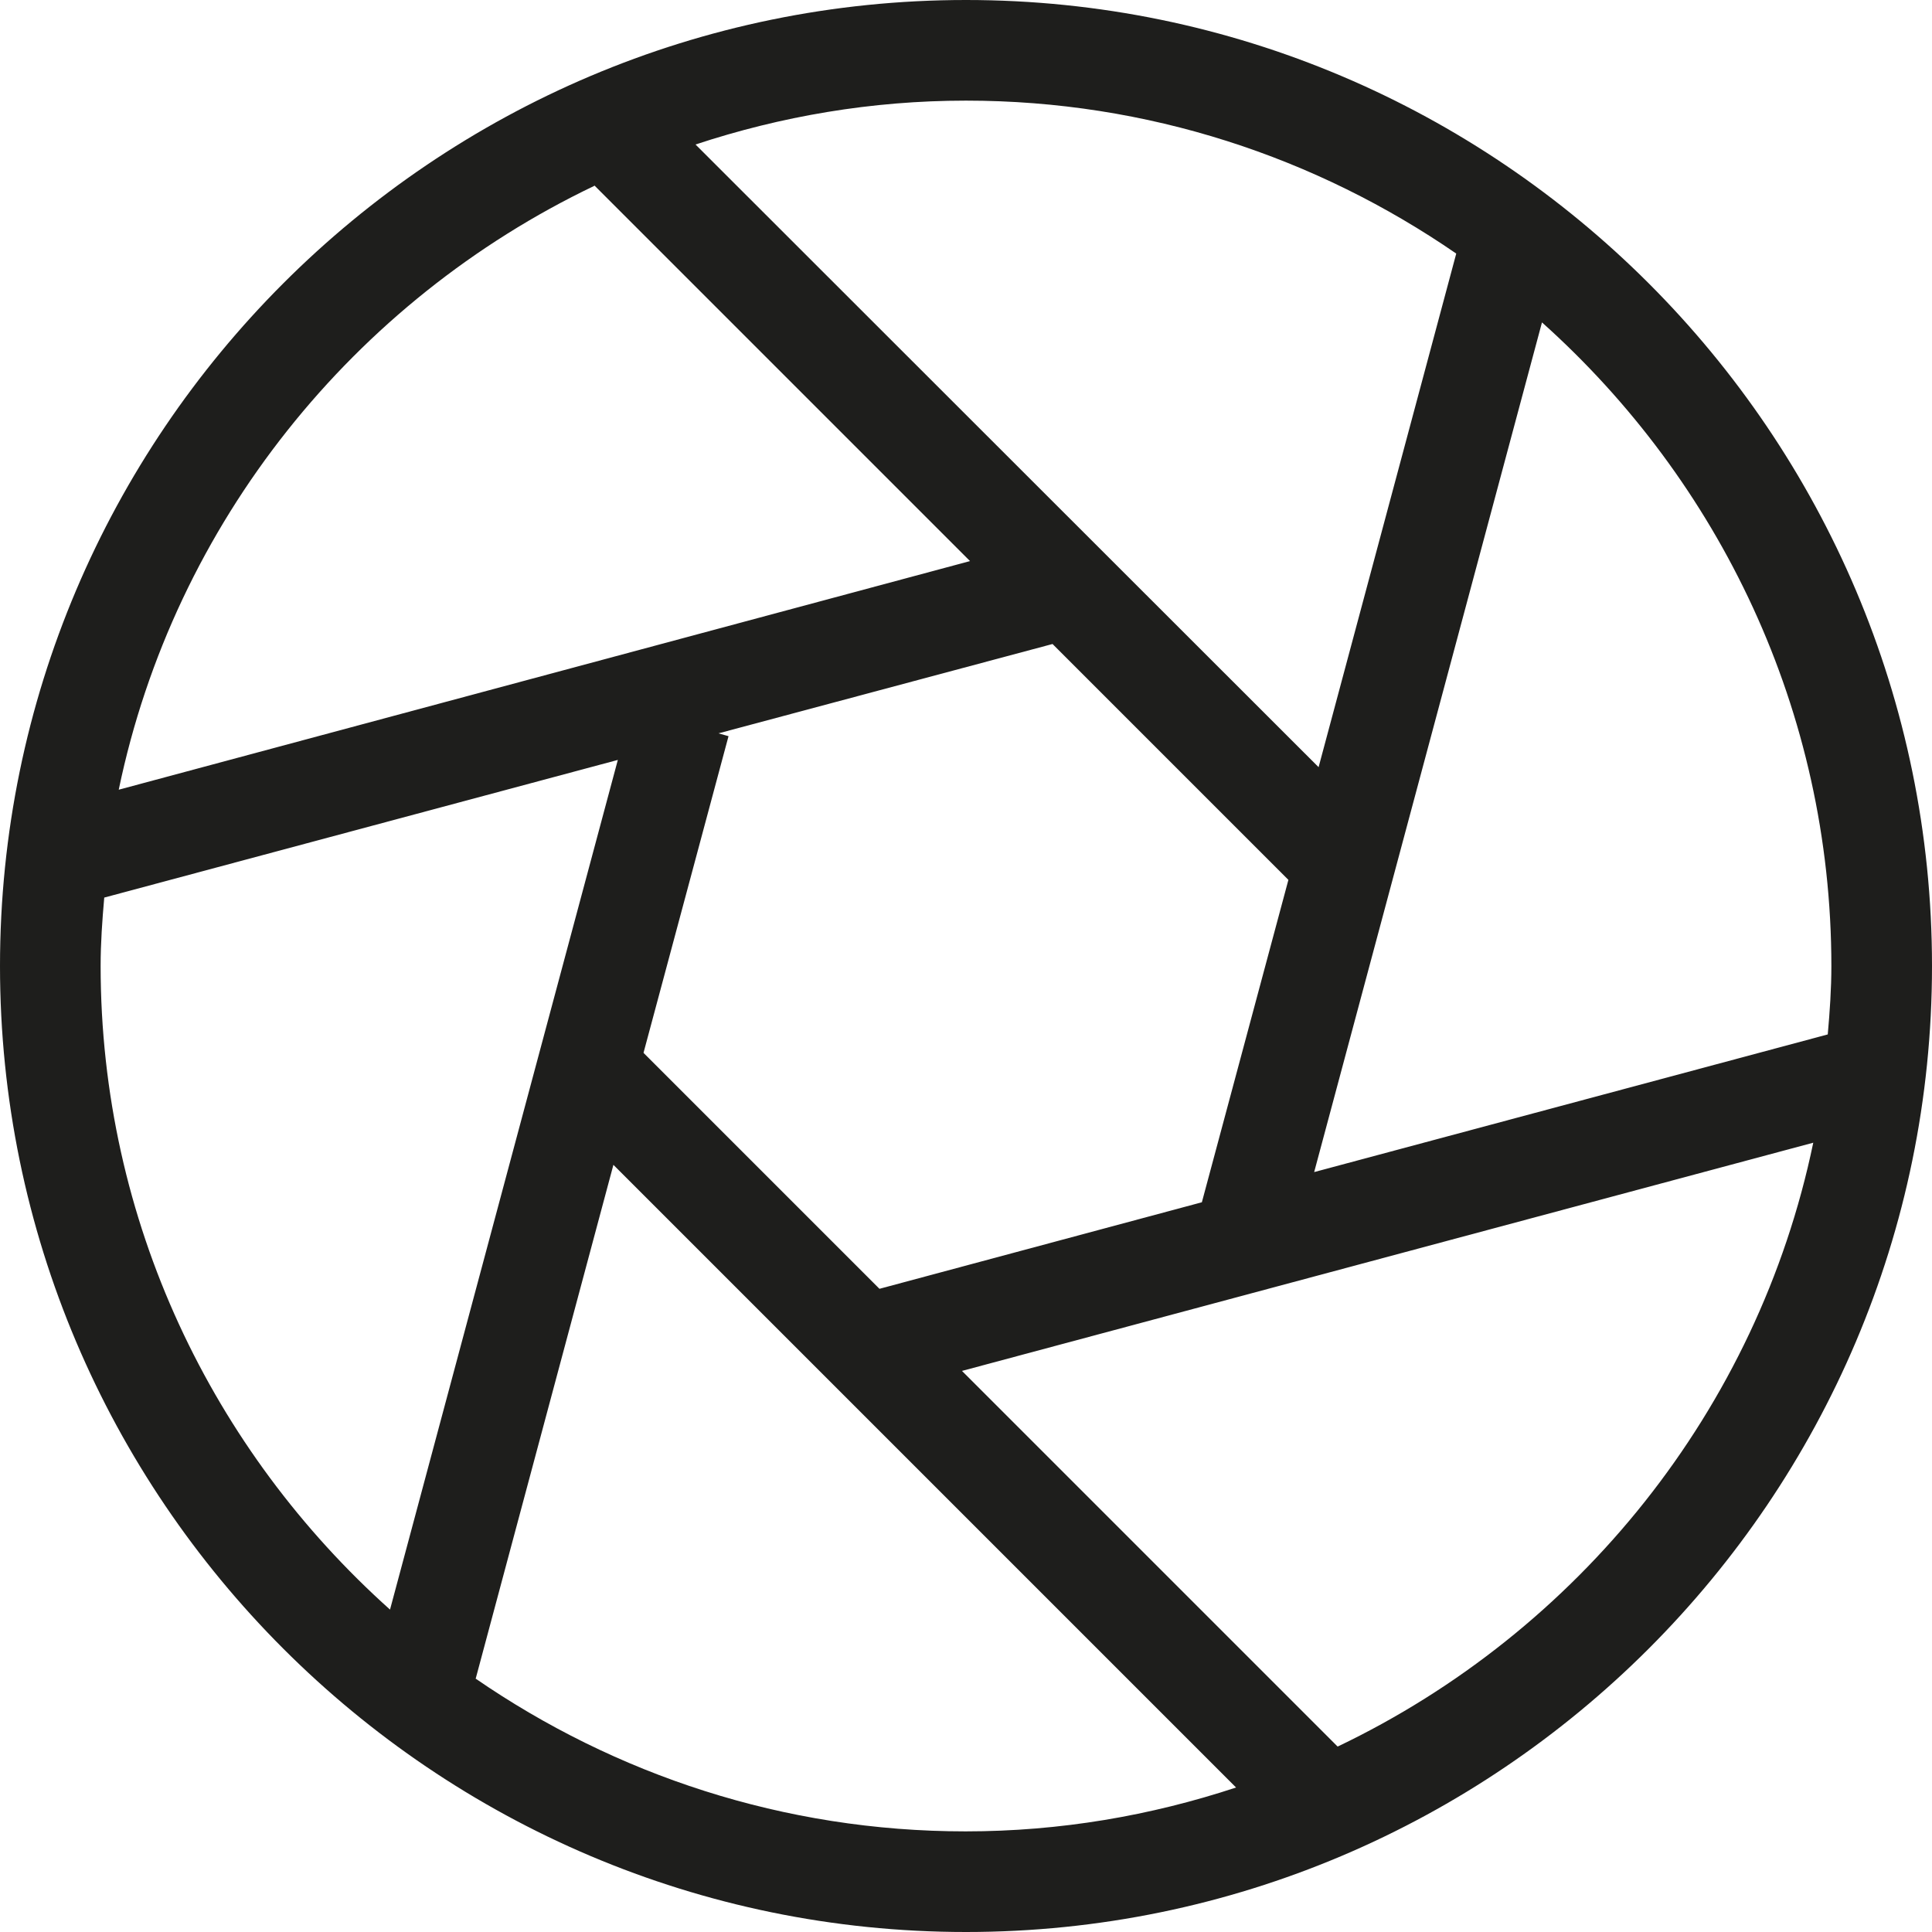 <?xml version="1.0" encoding="UTF-8"?>
<svg id="Ebene_2" xmlns="http://www.w3.org/2000/svg" viewBox="0 0 48 48">
  <defs>
    <style>
      .cls-1 {
        fill: #1e1e1c;
      }
    </style>
  </defs>
  <g id="_x33_219">
    <path class="cls-1" d="M24,0C10.77,0,0,10.77,0,24s10.77,24,24,24,24-10.77,24-24S37.23,0,24,0ZM45.5,24c0,.57-.04,1.14-.09,1.7l-12.76,3.42,5.66-21.11c4.4,3.94,7.19,9.64,7.19,16ZM15.99,26.15l2.11-7.86-.25-.07,8.3-2.22,5.86,5.86-2.15,8.01-8.01,2.15-5.86-5.86ZM36.18,6.3l-3.42,12.76L17.28,3.59c2.12-.7,4.37-1.09,6.72-1.09,4.52,0,8.71,1.41,12.18,3.8ZM14.77,4.61l9.33,9.33L2.95,19.62c1.38-6.64,5.85-12.15,11.81-15ZM2.5,24c0-.57.04-1.13.09-1.7l12.76-3.42-5.66,21.11c-4.4-3.94-7.19-9.64-7.19-16ZM11.82,41.7l3.42-12.76,15.47,15.47c-2.12.7-4.37,1.09-6.72,1.09-4.52,0-8.71-1.41-12.18-3.8ZM33.23,43.39l-9.33-9.33,21.15-5.67c-1.38,6.64-5.85,12.15-11.81,15Z"/>
  </g>
</svg>
